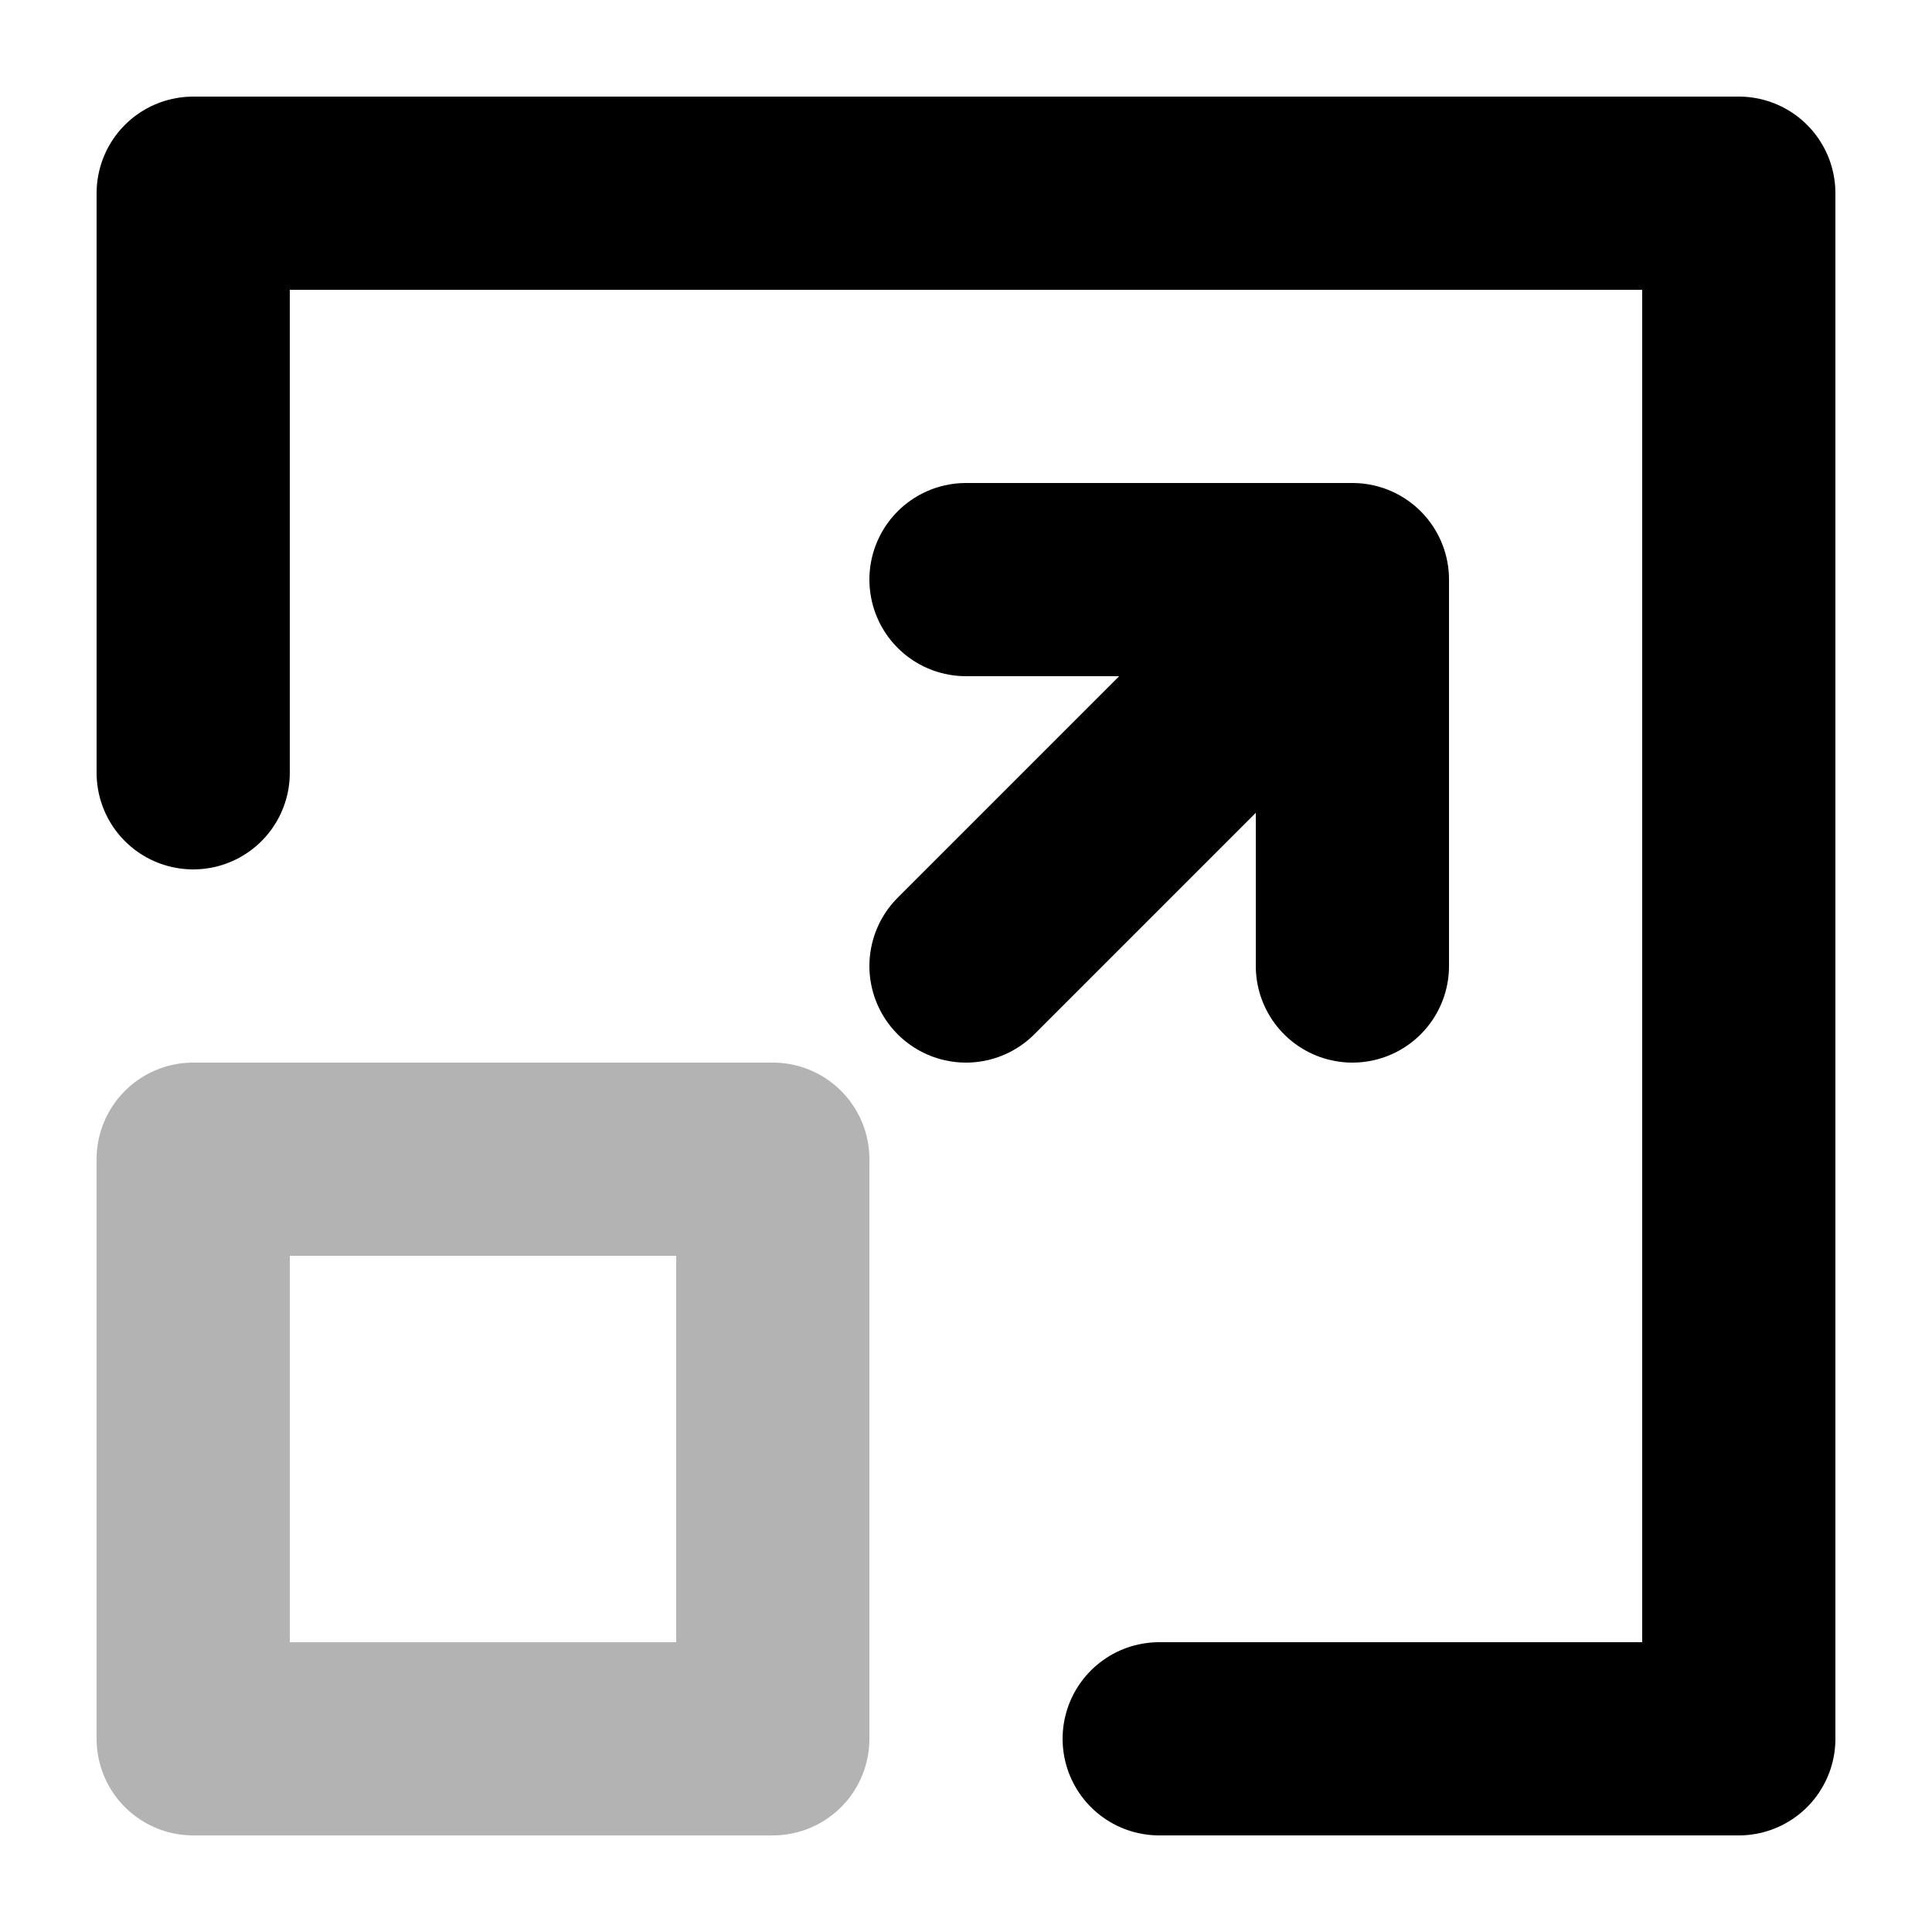 <?xml version="1.0" encoding="UTF-8"?>
<svg width="20px" height="20px" viewBox="0 0 20 20" version="1.1" xmlns="http://www.w3.org/2000/svg" xmlns:xlink="http://www.w3.org/1999/xlink">
    <title>icon/expand</title>
    <g id="icon/expand" stroke="none" stroke-width="1" fill="none" fill-rule="evenodd" stroke-linecap="round" stroke-linejoin="round">
        <polyline id="Path" stroke="#000000" stroke-width="2" points="2 8 2 2 18 2 18 18 12 18"></polyline>
        <rect id="Rectangle" stroke="#000000" stroke-width="2" opacity="0.3" x="2" y="12" width="6" height="6"></rect>
        <line x1="10" y1="10" x2="13" y2="7" id="Path-14" stroke="#000000" stroke-width="2"></line>
        <polyline id="Path-15" stroke="#000000" stroke-width="2" points="14 10 14 6 10 6"></polyline>
    </g>
</svg>